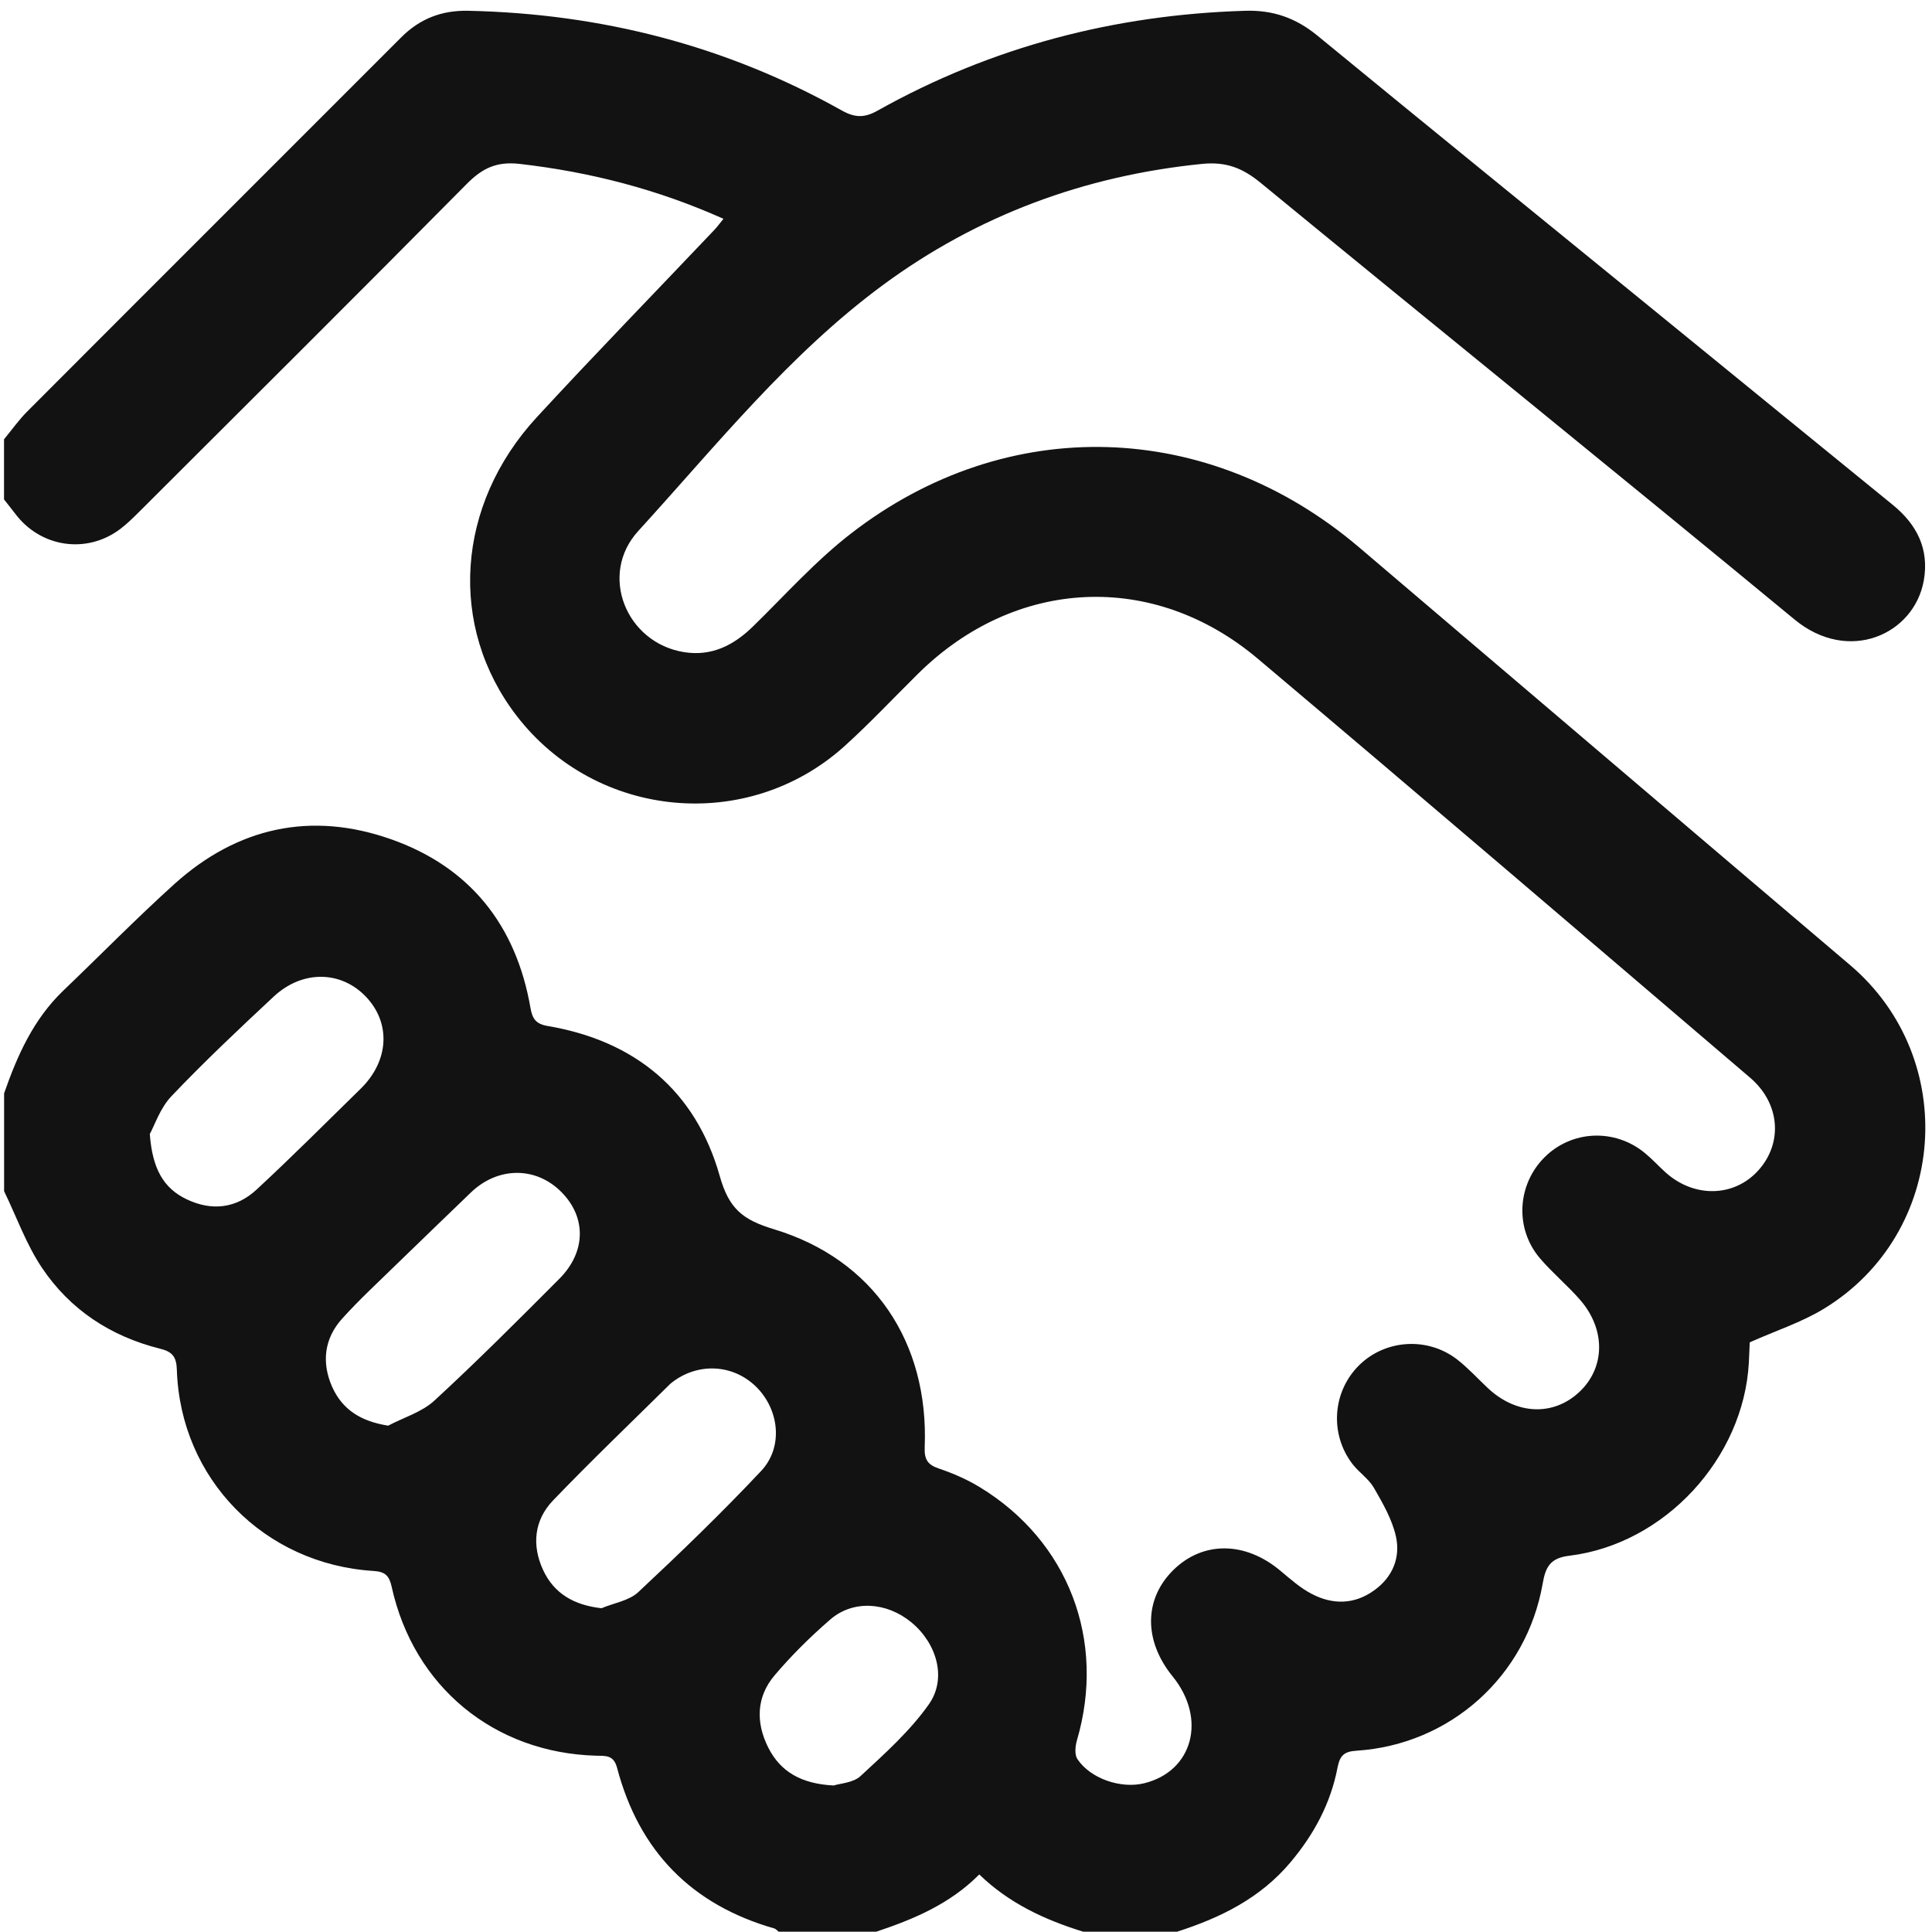 <svg width="24" height="24" viewBox="0 0 24 24" fill="none" xmlns="http://www.w3.org/2000/svg">
<g clip-path="url(#clip0_446_2831)">
<path d="M0.05 6.204C0.05 5.955 0.05 5.706 0.05 5.457C0.147 5.34 0.235 5.214 0.343 5.107C1.888 3.558 3.436 2.014 4.982 0.466C5.215 0.232 5.488 0.126 5.821 0.134C7.468 0.17 9.019 0.566 10.458 1.373C10.619 1.463 10.739 1.466 10.9 1.375C12.318 0.581 13.844 0.183 15.467 0.134C15.814 0.123 16.098 0.223 16.366 0.443C17.755 1.584 19.151 2.716 20.544 3.852C21.533 4.658 22.522 5.466 23.512 6.271C23.813 6.516 23.967 6.821 23.898 7.212C23.778 7.882 22.964 8.25 22.293 7.696C20.091 5.878 17.868 4.084 15.661 2.272C15.437 2.088 15.233 2.006 14.932 2.036C13.472 2.183 12.145 2.674 10.969 3.54C9.801 4.401 8.897 5.535 7.928 6.597C7.433 7.14 7.779 7.986 8.497 8.101C8.84 8.156 9.115 8.017 9.357 7.779C9.757 7.388 10.135 6.964 10.576 6.624C12.512 5.128 15.012 5.208 16.883 6.799C18.916 8.528 20.947 10.261 22.982 11.988C24.35 13.15 24.195 15.318 22.66 16.256C22.38 16.427 22.058 16.531 21.736 16.675C21.733 16.739 21.73 16.832 21.725 16.925C21.661 18.116 20.679 19.182 19.494 19.326C19.261 19.354 19.2 19.461 19.164 19.67C18.964 20.822 18.016 21.673 16.85 21.748C16.692 21.758 16.644 21.812 16.615 21.959C16.53 22.402 16.323 22.787 16.031 23.134C15.655 23.581 15.162 23.823 14.623 23.996C14.234 23.996 13.844 23.996 13.455 23.996C12.98 23.849 12.535 23.644 12.165 23.285C11.798 23.654 11.35 23.841 10.886 23.996C10.481 23.996 10.077 23.996 9.672 23.996C9.655 23.983 9.639 23.962 9.619 23.956C8.59 23.662 7.938 22.994 7.666 21.962C7.623 21.799 7.525 21.813 7.408 21.81C6.139 21.776 5.14 20.954 4.866 19.714C4.836 19.576 4.787 19.524 4.641 19.515C3.28 19.431 2.24 18.369 2.197 17.017C2.192 16.852 2.14 16.791 1.985 16.753C1.374 16.6 0.869 16.269 0.52 15.747C0.325 15.456 0.205 15.115 0.051 14.797C0.051 14.392 0.051 13.987 0.051 13.582C0.215 13.111 0.416 12.661 0.785 12.307C1.246 11.866 1.693 11.409 2.166 10.982C2.949 10.276 3.863 10.076 4.854 10.424C5.837 10.769 6.412 11.493 6.59 12.522C6.613 12.654 6.656 12.72 6.802 12.745C7.892 12.929 8.642 13.553 8.94 14.606C9.056 15.02 9.229 15.153 9.614 15.27C10.852 15.644 11.539 16.674 11.487 17.976C11.481 18.127 11.52 18.195 11.664 18.243C11.839 18.302 12.013 18.378 12.171 18.474C13.274 19.145 13.742 20.379 13.378 21.619C13.357 21.691 13.347 21.796 13.384 21.852C13.546 22.096 13.926 22.224 14.215 22.152C14.82 22.002 14.993 21.349 14.566 20.824C14.205 20.379 14.21 19.862 14.578 19.501C14.946 19.141 15.47 19.147 15.905 19.512C16.03 19.616 16.154 19.728 16.297 19.801C16.555 19.936 16.825 19.933 17.069 19.757C17.3 19.593 17.4 19.348 17.34 19.083C17.292 18.872 17.177 18.673 17.067 18.482C17.003 18.371 16.884 18.293 16.803 18.189C16.513 17.814 16.552 17.284 16.887 16.956C17.214 16.637 17.739 16.605 18.104 16.89C18.238 16.995 18.355 17.123 18.479 17.24C18.837 17.579 19.304 17.596 19.628 17.283C19.94 16.982 19.946 16.515 19.631 16.15C19.473 15.968 19.285 15.813 19.129 15.63C18.816 15.262 18.846 14.719 19.184 14.379C19.522 14.039 20.06 14.014 20.435 14.325C20.525 14.399 20.604 14.486 20.69 14.564C21.044 14.882 21.538 14.873 21.839 14.543C22.151 14.201 22.114 13.706 21.74 13.387C19.704 11.649 17.671 9.908 15.625 8.183C14.327 7.088 12.615 7.175 11.407 8.367C11.102 8.668 10.809 8.981 10.492 9.268C9.287 10.355 7.406 10.177 6.417 8.891C5.566 7.784 5.661 6.275 6.67 5.181C7.393 4.397 8.137 3.633 8.87 2.86C8.91 2.819 8.943 2.771 8.987 2.718C8.164 2.35 7.328 2.136 6.455 2.036C6.163 2.003 5.987 2.093 5.793 2.29C4.447 3.651 3.089 5 1.734 6.353C1.657 6.429 1.579 6.507 1.493 6.572C1.075 6.887 0.502 6.8 0.188 6.38C0.143 6.321 0.096 6.263 0.05 6.204ZM4.822 17.71C5.015 17.608 5.241 17.542 5.396 17.399C5.928 16.909 6.439 16.397 6.949 15.885C7.282 15.55 7.284 15.12 6.974 14.808C6.657 14.488 6.184 14.491 5.848 14.815C5.535 15.117 5.221 15.419 4.909 15.722C4.687 15.939 4.457 16.151 4.25 16.381C4.026 16.63 3.993 16.928 4.127 17.23C4.253 17.509 4.479 17.656 4.822 17.71ZM7.472 19.978C7.626 19.913 7.814 19.885 7.929 19.778C8.45 19.291 8.965 18.794 9.454 18.274C9.736 17.975 9.68 17.504 9.387 17.221C9.098 16.943 8.664 16.925 8.344 17.176C8.338 17.181 8.332 17.185 8.326 17.191C7.84 17.671 7.346 18.144 6.872 18.637C6.635 18.883 6.604 19.196 6.747 19.504C6.883 19.797 7.132 19.94 7.472 19.978ZM1.861 14.087C1.892 14.512 2.027 14.761 2.323 14.9C2.636 15.048 2.939 15.009 3.189 14.776C3.628 14.369 4.051 13.945 4.479 13.526C4.832 13.181 4.859 12.713 4.548 12.384C4.239 12.057 3.758 12.047 3.401 12.379C2.969 12.782 2.538 13.188 2.131 13.616C1.99 13.763 1.921 13.978 1.861 14.087ZM10.357 22.18C10.434 22.154 10.599 22.148 10.691 22.062C10.991 21.784 11.303 21.505 11.537 21.174C11.767 20.851 11.637 20.413 11.321 20.153C11.014 19.9 10.598 19.872 10.314 20.118C10.068 20.331 9.833 20.563 9.623 20.811C9.395 21.079 9.387 21.397 9.543 21.708C9.696 22.012 9.957 22.16 10.357 22.18Z" fill="#121212"/>
</g>
<defs>
<clipPath id="clip0_446_2831">
<rect width="24" height="24" fill="white"/>
</clipPath>
</defs>
</svg>
